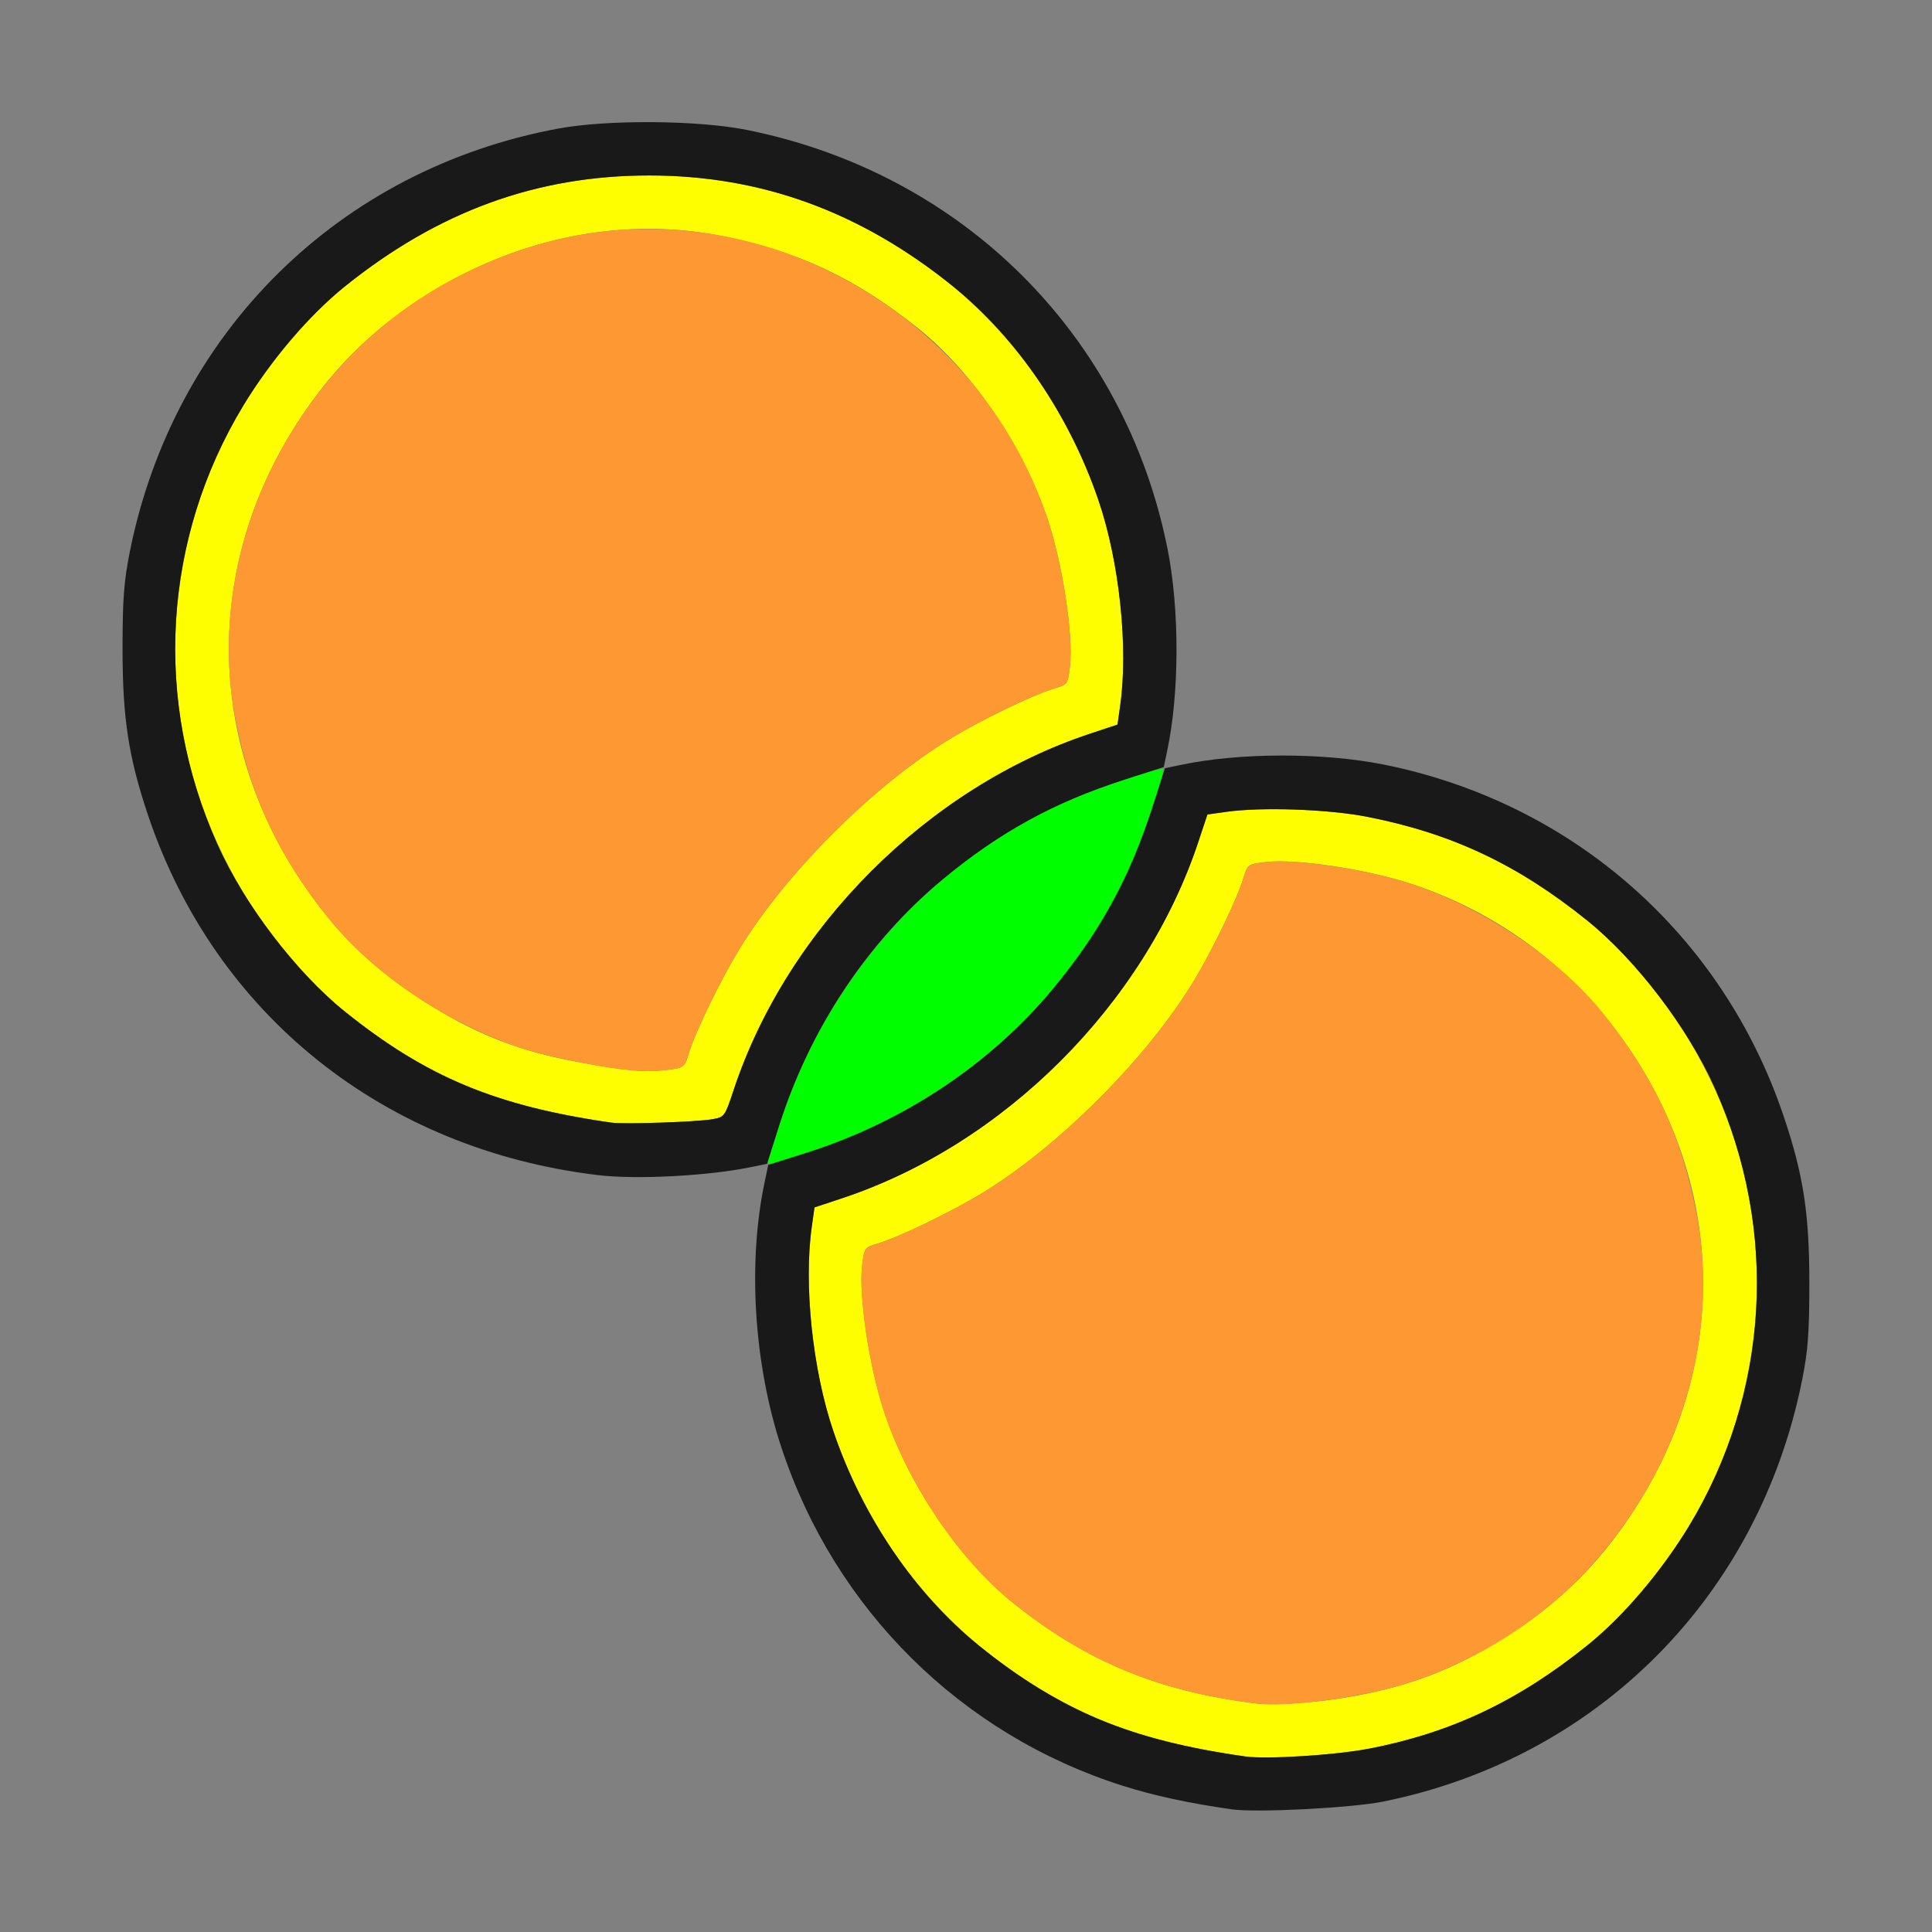 <?xml version="1.0" encoding="UTF-8" standalone="no"?>
<!-- Created with Inkscape (http://www.inkscape.org/) -->

<svg
   version="1.1"
   id="svg2"
   width="1600"
   height="1600"
   viewBox="0 0 1600 1600"
   sodipodi:docname="join.svg"
   inkscape:version="1.2.2 (732a01da63, 2022-12-09)"
   xmlns:inkscape="http://www.inkscape.org/namespaces/inkscape"
   xmlns:sodipodi="http://sodipodi.sourceforge.net/DTD/sodipodi-0.dtd"
   xmlns="http://www.w3.org/2000/svg"
   xmlns:svg="http://www.w3.org/2000/svg"
   xmlns:rdf="http://www.w3.org/1999/02/22-rdf-syntax-ns#"
   xmlns:cc="http://creativecommons.org/ns#"
   xmlns:dc="http://purl.org/dc/elements/1.1/">
  <rect x="0" y="0" width="1600" height="1600" fill="#808080" stroke="none"/>
  <defs
     id="defs6" />
  <sodipodi:namedview
     pagecolor="#808080"
     bordercolor="#666666"
     borderopacity="1"
     objecttolerance="10"
     gridtolerance="10"
     guidetolerance="10"
     inkscape:pageopacity="0"
     inkscape:pageshadow="2"
     inkscape:window-width="1993"
     inkscape:window-height="1009"
     id="namedview4"
     showgrid="false"
     inkscape:zoom="0.5"
     inkscape:cx="-3"
     inkscape:cy="8"
     inkscape:window-x="-8"
     inkscape:window-y="-8"
     inkscape:window-maximized="1"
     inkscape:current-layer="JOIN"
     inkscape:showpageshadow="0"
     inkscape:pagecheckerboard="true"
     inkscape:deskcolor="#d1d1d1" />
  <g
     id="JOIN"
     transform="matrix(87.5,0,0,87.5,100,100)"
     style="stroke-width:0.011">
    <path
       style="fill:none;stroke-width:0"
       d="M 0.005,10.695 C 0.007,7.778 0.014,5.433 0.021,5.484 0.263,7.509 1.539,9.105 3.422,9.74 3.985,9.929 4.343,9.984 5.016,9.981 c 0.425,-0.001 0.664,-0.017 0.842,-0.054 0.136,-0.028 0.252,-0.047 0.257,-0.042 0.005,0.005 -0.014,0.121 -0.042,0.257 -0.083,0.396 -0.076,1.337 0.013,1.779 0.274,1.359 1.021,2.485 2.148,3.239 0.651,0.435 1.437,0.717 2.281,0.819 0.052,0.006 -2.293,0.013 -5.211,0.016 L 0,16 Z M 11.484,15.979 c 1.599,-0.192 2.945,-1.029 3.758,-2.339 0.394,-0.634 0.641,-1.358 0.737,-2.156 0.006,-0.052 0.013,0.943 0.016,2.211 L 16,16 13.695,15.995 c -1.268,-0.003 -2.263,-0.01 -2.211,-0.016 z m 4.484,-5.493 c 0,-0.184 -0.12,-0.739 -0.23,-1.065 C 15.149,7.671 13.693,6.414 11.859,6.074 11.447,5.997 10.51,5.996 10.143,6.073 c -0.136,0.028 -0.252,0.047 -0.257,0.042 -0.005,-0.005 0.014,-0.121 0.042,-0.257 C 10.01,5.461 10.003,4.52 9.914,4.078 9.64,2.719 8.893,1.593 7.766,0.839 7.115,0.404 6.328,0.122 5.484,0.021 5.433,0.014 7.778,0.007 10.695,0.005 L 16,0 v 5.297 c 0,2.913 -0.007,5.297 -0.016,5.297 -0.009,0 -0.016,-0.049 -0.016,-0.108 z M 0.005,2.305 0,0 2.305,0.005 c 1.268,0.003 2.263,0.01 2.211,0.016 C 2.963,0.207 1.677,0.982 0.839,2.234 0.404,2.885 0.122,3.672 0.021,4.516 0.014,4.567 0.007,3.572 0.005,2.305 Z"
       id="path827"
       inkscape:connector-curvature="0" />
    <path
       style="fill:#fefe00;stroke-width:0"
       d="M 10.641,15.482 C 9.793,15.36 9.273,15.188 8.692,14.837 7.768,14.279 7.099,13.443 6.746,12.407 6.548,11.827 6.462,11.013 6.541,10.463 l 0.025,-0.178 0.256,-0.085 c 1.537,-0.508 2.87,-1.841 3.378,-3.378 l 0.085,-0.256 0.178,-0.025 c 0.333,-0.048 0.966,-0.026 1.335,0.047 0.799,0.157 1.422,0.451 2.082,0.982 0.341,0.274 0.697,0.693 0.959,1.125 0.766,1.268 0.855,2.791 0.244,4.159 -0.249,0.558 -0.746,1.209 -1.203,1.576 -0.656,0.528 -1.286,0.826 -2.066,0.978 -0.314,0.061 -0.973,0.102 -1.174,0.074 z m 1.065,-0.578 c 0.509,-0.098 0.886,-0.242 1.321,-0.504 0.593,-0.358 1.015,-0.781 1.373,-1.373 0.768,-1.272 0.768,-2.781 0,-4.053 C 13.895,8.138 13.132,7.526 12.219,7.224 11.794,7.084 11.125,6.983 10.84,7.016 10.667,7.036 10.664,7.038 10.626,7.167 10.566,7.365 10.336,7.844 10.155,8.143 9.714,8.872 8.874,9.713 8.147,10.153 c -0.303,0.183 -0.78,0.413 -0.98,0.473 -0.129,0.038 -0.13,0.041 -0.15,0.214 -0.033,0.285 0.068,0.954 0.208,1.378 0.225,0.683 0.708,1.398 1.221,1.81 0.694,0.556 1.377,0.839 2.305,0.952 0.185,0.023 0.625,-0.013 0.956,-0.076 z M 4.641,9.482 C 3.55,9.325 2.891,9.05 2.12,8.43 1.779,8.156 1.423,7.738 1.161,7.305 0.396,6.038 0.306,4.514 0.917,3.146 1.166,2.588 1.664,1.937 2.12,1.57 3.004,0.858 3.936,0.518 5,0.518 c 0.832,0 1.591,0.212 2.305,0.643 0.926,0.56 1.595,1.394 1.949,2.432 0.198,0.58 0.283,1.394 0.205,1.944 l -0.025,0.178 -0.256,0.085 C 7.642,6.307 6.308,7.641 5.8,9.176 5.718,9.424 5.714,9.43 5.6,9.45 5.45,9.476 4.762,9.499 4.641,9.482 Z M 5.195,8.981 C 5.328,8.962 5.338,8.954 5.375,8.832 5.434,8.633 5.665,8.155 5.847,7.853 6.287,7.126 7.128,6.286 7.857,5.845 8.156,5.664 8.635,5.434 8.833,5.374 8.962,5.336 8.964,5.333 8.984,5.16 9.017,4.875 8.916,4.206 8.776,3.781 8.55,3.098 8.068,2.383 7.555,1.971 6.954,1.489 6.404,1.231 5.674,1.088 4.776,0.912 3.809,1.096 2.973,1.6 2.381,1.958 1.958,2.381 1.6,2.973 c -0.768,1.272 -0.768,2.781 0,4.053 0.358,0.593 0.781,1.015 1.373,1.373 0.442,0.267 0.819,0.409 1.337,0.506 0.488,0.091 0.662,0.106 0.884,0.075 z"
       id="path825"
       inkscape:connector-curvature="0" />
    <path
       style="fill:#fe9832;stroke-width:0"
       d="M 10.75,14.98 C 9.822,14.867 9.139,14.585 8.445,14.029 7.932,13.617 7.45,12.902 7.224,12.219 7.084,11.794 6.983,11.125 7.016,10.84 7.036,10.667 7.038,10.664 7.167,10.626 7.366,10.566 7.844,10.335 8.147,10.153 8.874,9.713 9.714,8.872 10.155,8.143 10.336,7.844 10.566,7.365 10.626,7.167 c 0.038,-0.129 0.041,-0.13 0.214,-0.15 0.285,-0.033 0.954,0.068 1.378,0.208 0.683,0.225 1.398,0.708 1.81,1.221 0.482,0.601 0.74,1.151 0.883,1.881 0.176,0.898 -0.007,1.865 -0.512,2.7 -0.504,0.834 -1.233,1.421 -2.162,1.742 -0.414,0.143 -1.169,0.25 -1.487,0.211 z m -6,-6.002 C 4.498,8.952 3.966,8.839 3.764,8.769 3.061,8.527 2.382,8.066 1.971,7.555 1.489,6.954 1.231,6.404 1.088,5.674 0.912,4.776 1.096,3.809 1.6,2.973 2.104,2.139 2.833,1.552 3.764,1.231 4.838,0.86 6.023,0.994 7.027,1.6 7.862,2.105 8.474,2.868 8.776,3.781 8.916,4.206 9.017,4.875 8.984,5.16 8.964,5.333 8.962,5.336 8.833,5.374 8.635,5.434 8.156,5.664 7.857,5.845 7.128,6.286 6.287,7.126 5.847,7.853 5.665,8.155 5.434,8.633 5.375,8.832 5.338,8.954 5.328,8.962 5.195,8.981 5.053,9 4.951,9 4.75,8.978 Z"
       id="path823"
       inkscape:connector-curvature="0" />
    <path
       style="fill:#00fe00;stroke-width:0"
       d="m 6.125,9.859 c 0,-0.009 0.051,-0.174 0.112,-0.367 C 6.666,8.155 7.638,7.047 8.891,6.467 9.149,6.348 9.841,6.112 9.865,6.135 9.888,6.159 9.652,6.851 9.533,7.109 8.953,8.362 7.845,9.334 6.508,9.763 6.138,9.881 6.125,9.884 6.125,9.859 Z"
       id="path821"
       inkscape:connector-curvature="0" />
    <path
       style="fill:#191919;stroke-width:0"
       d="M 10.516,15.982 C 10.104,15.923 9.777,15.852 9.484,15.759 7.955,15.274 6.76,14.091 6.254,12.561 5.991,11.767 5.931,10.803 6.097,10.032 L 6.128,9.883 6.494,9.767 C 7.411,9.475 8.231,8.93 8.816,8.225 9.267,7.682 9.551,7.163 9.766,6.493 L 9.883,6.128 10.032,6.097 c 0.547,-0.117 1.344,-0.119 1.919,-0.004 1.787,0.358 3.208,1.607 3.788,3.329 0.187,0.554 0.243,0.922 0.243,1.578 0,0.472 -0.013,0.641 -0.069,0.922 -0.411,2.044 -1.932,3.574 -3.962,3.986 -0.3,0.061 -1.203,0.107 -1.436,0.074 z m 1.299,-0.574 c 0.78,-0.152 1.409,-0.45 2.066,-0.978 0.341,-0.274 0.697,-0.693 0.959,-1.125 0.766,-1.268 0.855,-2.791 0.244,-4.159 C 14.834,8.588 14.336,7.937 13.88,7.57 13.22,7.038 12.596,6.745 11.798,6.588 c -0.369,-0.072 -1.001,-0.094 -1.335,-0.047 l -0.178,0.025 -0.085,0.256 c -0.508,1.537 -1.841,2.87 -3.378,3.378 l -0.256,0.085 -0.025,0.178 c -0.079,0.55 0.007,1.364 0.205,1.944 0.273,0.802 0.776,1.542 1.374,2.023 0.771,0.62 1.43,0.895 2.521,1.051 0.201,0.029 0.86,-0.012 1.174,-0.074 z M 4.516,9.979 C 2.491,9.737 0.895,8.461 0.26,6.578 0.074,6.025 0.017,5.656 0.017,5 c 0,-0.472 0.013,-0.641 0.069,-0.922 C 0.503,2.003 2.066,0.459 4.141,0.074 4.604,-0.012 5.459,-0.006 5.922,0.086 7.964,0.495 9.501,2.024 9.907,4.049 10.022,4.624 10.021,5.421 9.903,5.968 L 9.872,6.117 9.507,6.234 C 8.837,6.449 8.318,6.733 7.775,7.184 7.07,7.769 6.525,8.589 6.233,9.506 L 6.117,9.872 5.957,9.905 C 5.556,9.987 4.875,10.023 4.516,9.979 Z M 5.6,9.45 C 5.714,9.43 5.718,9.424 5.8,9.176 6.308,7.641 7.642,6.307 9.178,5.8 l 0.256,-0.085 0.025,-0.178 C 9.538,4.987 9.452,4.173 9.254,3.593 8.981,2.791 8.478,2.051 7.88,1.57 6.996,0.858 6.064,0.518 5,0.518 c -1.064,0 -1.996,0.34 -2.88,1.051 C 1.779,1.844 1.423,2.262 1.161,2.695 0.396,3.962 0.306,5.486 0.917,6.854 1.166,7.412 1.664,8.063 2.12,8.43 2.891,9.05 3.55,9.325 4.641,9.482 c 0.121,0.017 0.809,-0.005 0.96,-0.032 z"
       id="path819"
       inkscape:connector-curvature="0" />
  </g>
</svg>
